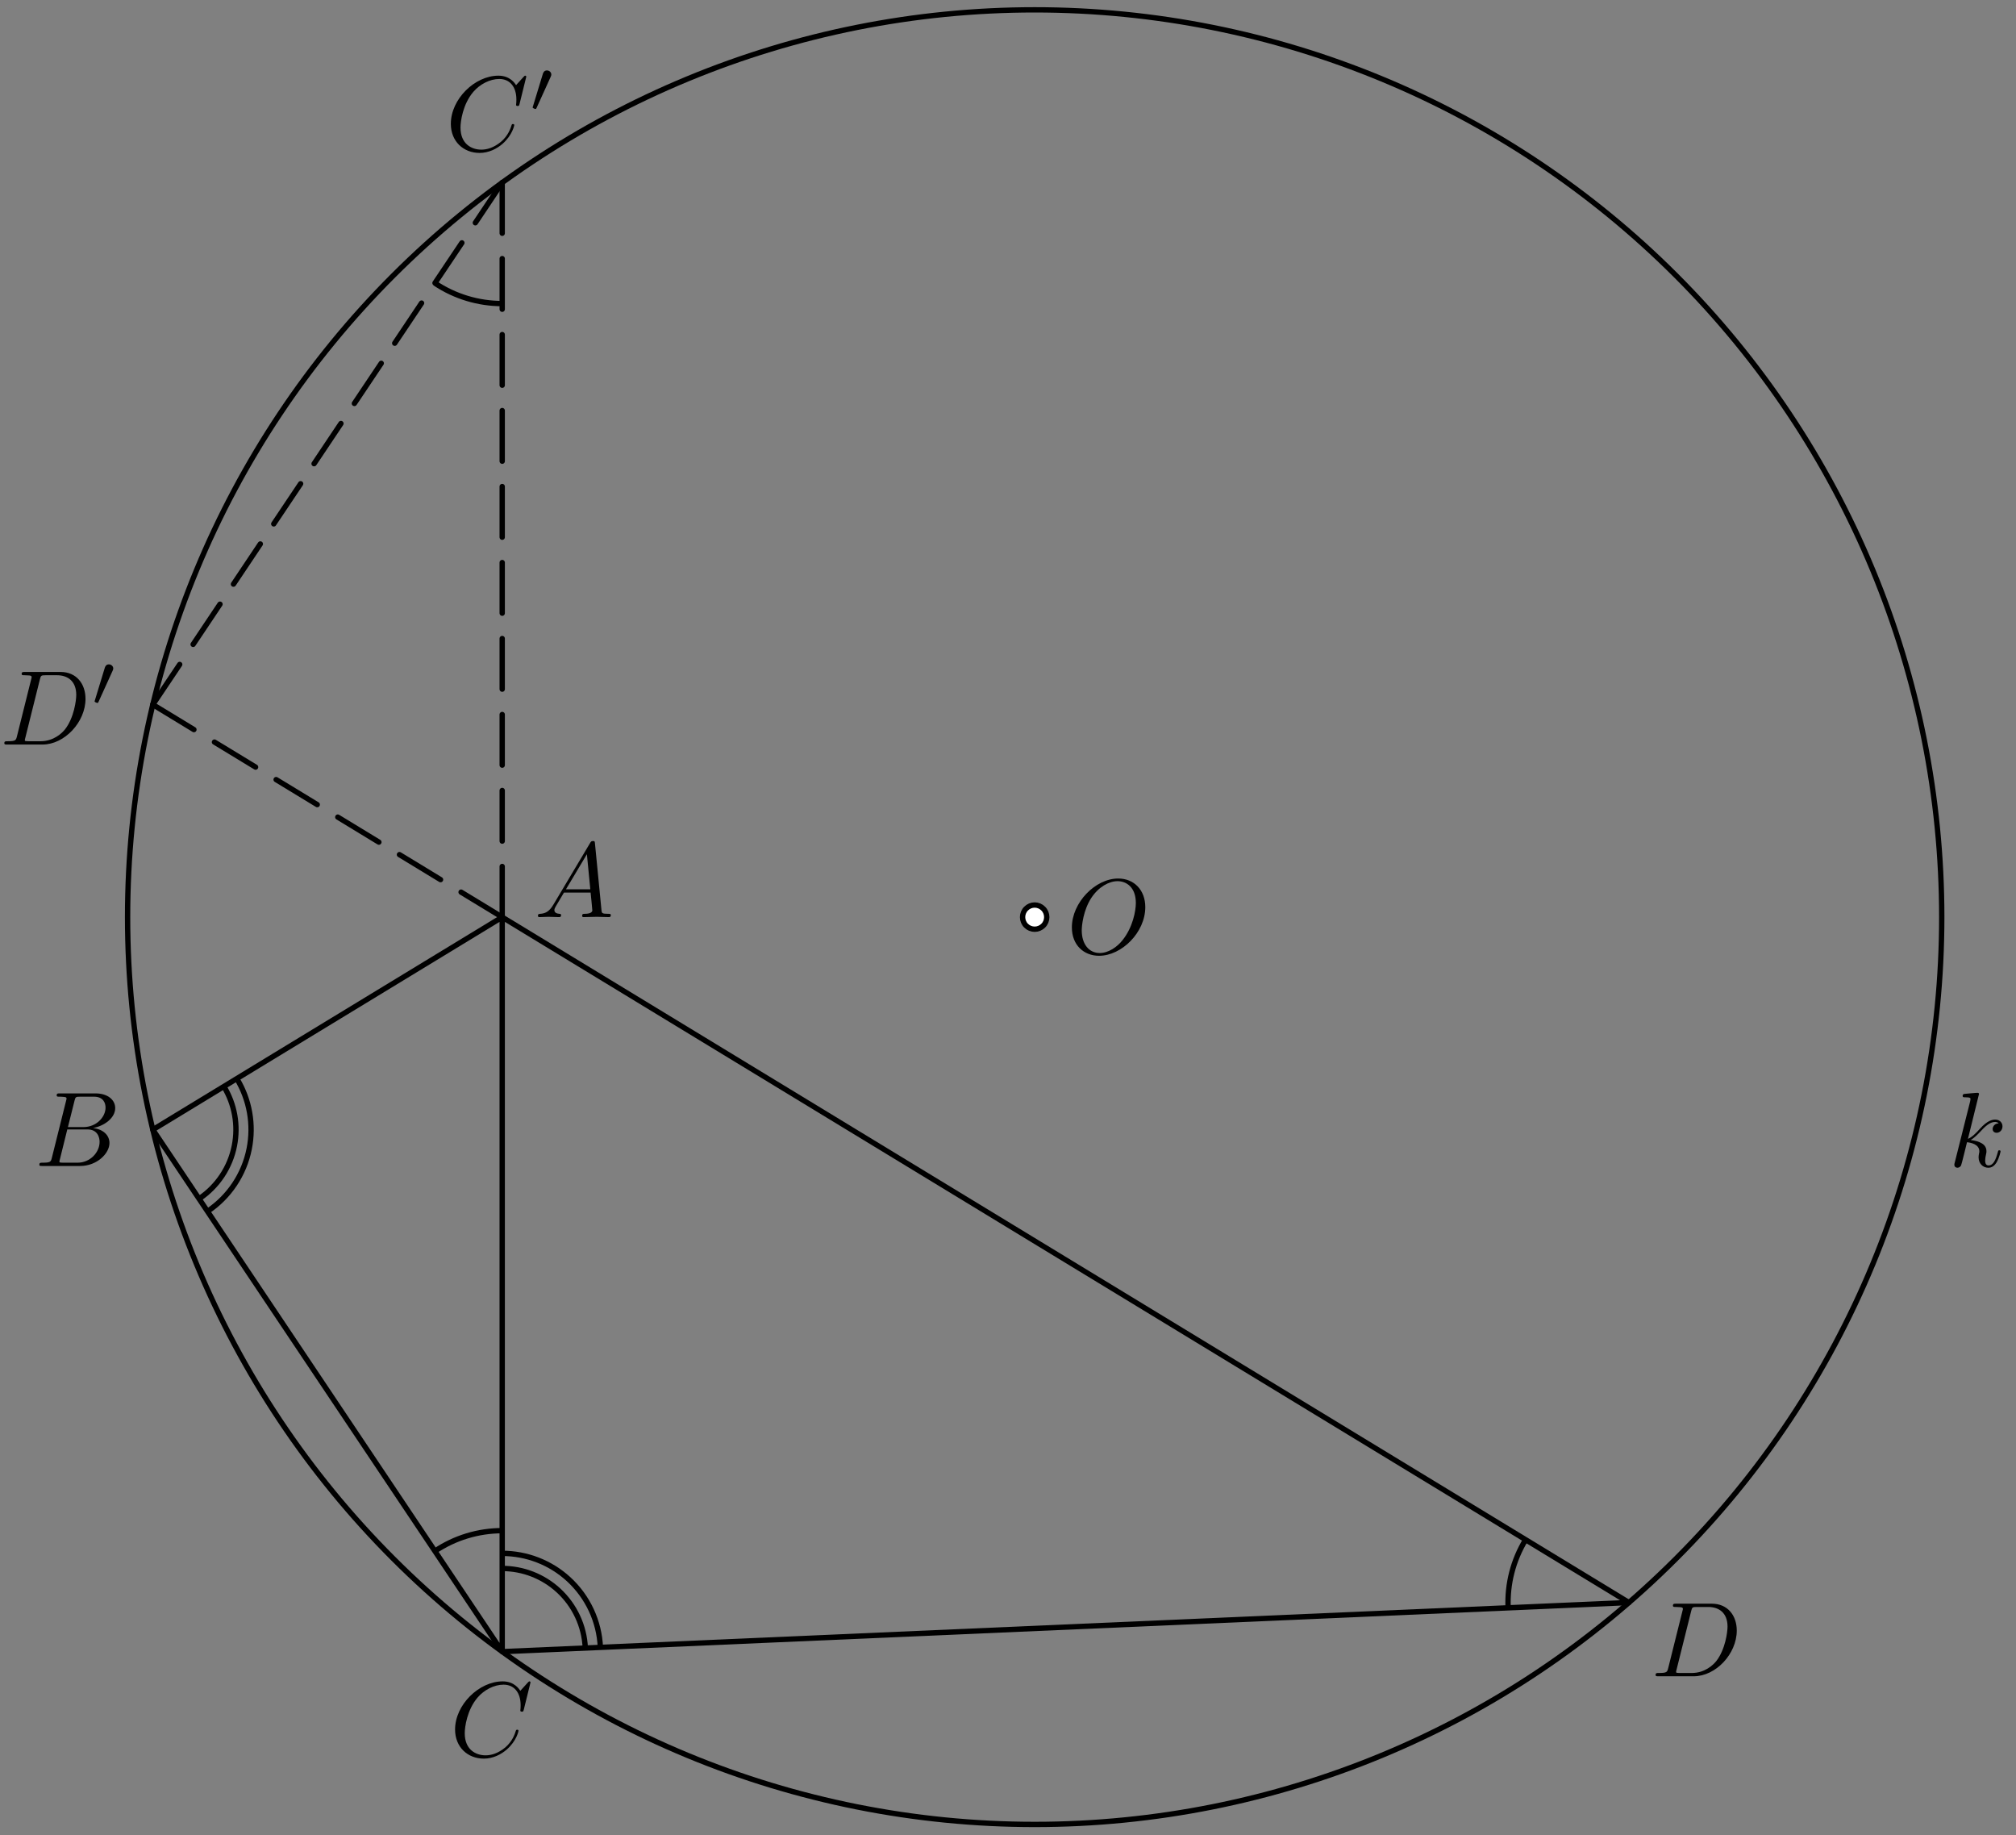 <?xml version='1.0' encoding='UTF-8'?>
<!-- This file was generated by dvisvgm 3.1.1 -->
<svg version='1.1' xmlns='http://www.w3.org/2000/svg' xmlns:xlink='http://www.w3.org/1999/xlink' width='189pt' height='172pt' viewBox='0 -172 189 172'>
<rect x="0" y="-172" width="189" height="172" fill="#808080" stroke="none"/>
<g id='page1'>
<g transform='matrix(1 0 0 -1 0 0)'>
<path d='M182.039 86.039C182.039 108.594 173.078 130.223 157.129 146.172C141.184 162.117 119.555 171.078 97 171.078C74.445 171.078 52.816 162.117 36.871 146.172C20.922 130.223 11.961 108.594 11.961 86.039C11.961 63.484 20.922 41.856 36.871 25.91C52.816 9.961 74.445 1 97 1C119.555 1 141.184 9.961 157.129 25.91C173.078 41.856 182.039 63.484 182.039 86.039Z' stroke='#000' fill='none' stroke-width='.5' stroke-miterlimit='10' stroke-linejoin='bevel'/>
<path d='M47.082 86.039L14.328 66.117L47.082 17.195L152.715 21.797L47.082 86.039V17.195' stroke='#000' fill='none' stroke-width='.5' stroke-miterlimit='10' stroke-linecap='round' stroke-linejoin='round'/>
<path d='M47.082 86.039V90.789' stroke='#000' fill='none' stroke-width='.5' stroke-miterlimit='10' stroke-linecap='round' stroke-linejoin='round'/>
<path d='M47.082 93.164V97.91' stroke='#000' fill='none' stroke-width='.5' stroke-miterlimit='10' stroke-linecap='round' stroke-linejoin='round'/>
<path d='M47.082 100.285V105.031' stroke='#000' fill='none' stroke-width='.5' stroke-miterlimit='10' stroke-linecap='round' stroke-linejoin='round'/>
<path d='M47.082 107.406V112.152' stroke='#000' fill='none' stroke-width='.5' stroke-miterlimit='10' stroke-linecap='round' stroke-linejoin='round'/>
<path d='M47.082 114.527V119.273' stroke='#000' fill='none' stroke-width='.5' stroke-miterlimit='10' stroke-linecap='round' stroke-linejoin='round'/>
<path d='M47.082 121.648V126.398' stroke='#000' fill='none' stroke-width='.5' stroke-miterlimit='10' stroke-linecap='round' stroke-linejoin='round'/>
<path d='M47.082 128.773V133.519' stroke='#000' fill='none' stroke-width='.5' stroke-miterlimit='10' stroke-linecap='round' stroke-linejoin='round'/>
<path d='M47.082 135.894V140.641' stroke='#000' fill='none' stroke-width='.5' stroke-miterlimit='10' stroke-linecap='round' stroke-linejoin='round'/>
<path d='M47.082 143.016V147.762' stroke='#000' fill='none' stroke-width='.5' stroke-miterlimit='10' stroke-linecap='round' stroke-linejoin='round'/>
<path d='M47.082 150.137V154.887' stroke='#000' fill='none' stroke-width='.5' stroke-miterlimit='10' stroke-linecap='round' stroke-linejoin='round'/>
<path d='M47.082 154.887L44.563 151.121' stroke='#000' fill='none' stroke-width='.5' stroke-miterlimit='10' stroke-linecap='round' stroke-linejoin='round'/>
<path d='M43.301 149.238L40.781 145.477' stroke='#000' fill='none' stroke-width='.5' stroke-miterlimit='10' stroke-linecap='round' stroke-linejoin='round'/>
<path d='M39.523 143.594L37.004 139.832' stroke='#000' fill='none' stroke-width='.5' stroke-miterlimit='10' stroke-linecap='round' stroke-linejoin='round'/>
<path d='M35.742 137.949L33.223 134.187' stroke='#000' fill='none' stroke-width='.5' stroke-miterlimit='10' stroke-linecap='round' stroke-linejoin='round'/>
<path d='M31.965 132.305L29.445 128.539' stroke='#000' fill='none' stroke-width='.5' stroke-miterlimit='10' stroke-linecap='round' stroke-linejoin='round'/>
<path d='M28.184 126.66L25.664 122.898' stroke='#000' fill='none' stroke-width='.5' stroke-miterlimit='10' stroke-linecap='round' stroke-linejoin='round'/>
<path d='M24.406 121.016L21.887 117.25' stroke='#000' fill='none' stroke-width='.5' stroke-miterlimit='10' stroke-linecap='round' stroke-linejoin='round'/>
<path d='M20.625 115.371L18.106 111.605' stroke='#000' fill='none' stroke-width='.5' stroke-miterlimit='10' stroke-linecap='round' stroke-linejoin='round'/>
<path d='M16.848 109.723L14.328 105.961' stroke='#000' fill='none' stroke-width='.5' stroke-miterlimit='10' stroke-linecap='round' stroke-linejoin='round'/>
<path d='M14.328 105.961L18.18 103.617' stroke='#000' fill='none' stroke-width='.5' stroke-miterlimit='10' stroke-linecap='round' stroke-linejoin='round'/>
<path d='M20.106 102.445L23.961 100.102' stroke='#000' fill='none' stroke-width='.5' stroke-miterlimit='10' stroke-linecap='round' stroke-linejoin='round'/>
<path d='M25.887 98.93L29.742 96.586' stroke='#000' fill='none' stroke-width='.5' stroke-miterlimit='10' stroke-linecap='round' stroke-linejoin='round'/>
<path d='M31.668 95.414L35.52 93.07' stroke='#000' fill='none' stroke-width='.5' stroke-miterlimit='10' stroke-linecap='round' stroke-linejoin='round'/>
<path d='M37.449 91.898L41.301 89.555' stroke='#000' fill='none' stroke-width='.5' stroke-miterlimit='10' stroke-linecap='round' stroke-linejoin='round'/>
<path d='M43.227 88.383L47.082 86.039' stroke='#000' fill='none' stroke-width='.5' stroke-miterlimit='10' stroke-linecap='round' stroke-linejoin='round'/>
<path d='M47.082 28.535C44.82 28.535 42.625 27.859 40.773 26.617' stroke='#000' fill='none' stroke-width='.5' stroke-miterlimit='10' stroke-linejoin='bevel'/>
<path d='M143.027 27.688C141.852 25.754 141.289 23.531 141.387 21.301' stroke='#000' fill='none' stroke-width='.5' stroke-miterlimit='10' stroke-linejoin='bevel'/>
<path d='M40.773 145.461C42.652 144.203 44.852 143.547 47.082 143.547' stroke='#000' fill='none' stroke-width='.5' stroke-miterlimit='10' stroke-linejoin='bevel'/>
<path d='M18.664 59.641C20.383 60.793 21.574 62.578 21.973 64.606C22.352 66.523 22 68.508 20.988 70.168' stroke='#000' fill='none' stroke-width='.5' stroke-miterlimit='10' stroke-linejoin='bevel'/>
<path d='M19.453 58.465C21.484 59.824 22.891 61.934 23.363 64.328C23.813 66.594 23.395 68.941 22.199 70.906' stroke='#000' fill='none' stroke-width='.5' stroke-miterlimit='10' stroke-linejoin='bevel'/>
<path d='M54.871 17.535C54.781 19.602 53.871 21.543 52.348 22.941C50.906 24.262 49.027 24.992 47.082 24.992' stroke='#000' fill='none' stroke-width='.5' stroke-miterlimit='10' stroke-linejoin='bevel'/>
<path d='M56.285 17.598C56.18 20.039 55.106 22.336 53.305 23.988C51.606 25.547 49.383 26.406 47.082 26.406' stroke='#000' fill='none' stroke-width='.5' stroke-miterlimit='10' stroke-linejoin='bevel'/>
<path d='M98.133 86.039C98.133 86.34 98.016 86.629 97.801 86.84C97.59 87.055 97.301 87.176 97 87.176C96.699 87.176 96.41 87.055 96.199 86.84C95.984 86.629 95.867 86.34 95.867 86.039C95.867 85.738 95.984 85.449 96.199 85.238C96.41 85.027 96.699 84.906 97 84.906C97.301 84.906 97.59 85.027 97.801 85.238C98.016 85.449 98.133 85.738 98.133 86.039Z' fill='#fff'/>
<path d='M98.133 86.039C98.133 86.34 98.016 86.629 97.801 86.84C97.59 87.055 97.301 87.176 97 87.176C96.699 87.176 96.41 87.055 96.199 86.84C95.984 86.629 95.867 86.34 95.867 86.039C95.867 85.738 95.984 85.449 96.199 85.238C96.41 85.027 96.699 84.906 97 84.906C97.301 84.906 97.59 85.027 97.801 85.238C98.016 85.449 98.133 85.738 98.133 86.039Z' stroke='#000' fill='none' stroke-width='.5' stroke-miterlimit='10' stroke-linejoin='bevel'/>
<path d='M51.865 87.186C51.466 86.518 51.078 86.379 50.639 86.349C50.52 86.339 50.43 86.339 50.43 86.15C50.43 86.09 50.48 86.04 50.56 86.04C50.829 86.04 51.137 86.07 51.416 86.07C51.745 86.07 52.094 86.04 52.412 86.04C52.472 86.04 52.602 86.04 52.602 86.229C52.602 86.339 52.512 86.349 52.442 86.349C52.213 86.369 51.974 86.448 51.974 86.697C51.974 86.817 52.034 86.927 52.114 87.066L52.871 88.341H55.371C55.391 88.132 55.53 86.777 55.53 86.677C55.53 86.379 55.012 86.349 54.813 86.349C54.674 86.349 54.574 86.349 54.574 86.15C54.574 86.04 54.694 86.04 54.713 86.04C55.122 86.04 55.55 86.07 55.959 86.07C56.208 86.07 56.835 86.04 57.084 86.04C57.144 86.04 57.264 86.04 57.264 86.239C57.264 86.349 57.164 86.349 57.034 86.349C56.417 86.349 56.417 86.418 56.387 86.707L55.779 92.933C55.759 93.132 55.759 93.172 55.59 93.172C55.431 93.172 55.391 93.102 55.331 93.003L51.865 87.186ZM53.06 88.65L55.022 91.937L55.341 88.65H53.06Z'/>
<path d='M4.864 63.492C4.765 63.104 4.745 63.024 3.958 63.024C3.789 63.024 3.689 63.024 3.689 62.825C3.689 62.715 3.779 62.715 3.958 62.715H7.514C9.088 62.715 10.263 63.89 10.263 64.867C10.263 65.584 9.686 66.162 8.719 66.271C9.755 66.46 10.801 67.198 10.801 68.144C10.801 68.881 10.144 69.519 8.948 69.519H5.601C5.412 69.519 5.313 69.519 5.313 69.32C5.313 69.21 5.402 69.21 5.591 69.21C5.611 69.21 5.801 69.21 5.97 69.19C6.149 69.17 6.239 69.16 6.239 69.03C6.239 68.991 6.229 68.961 6.199 68.841L4.864 63.492ZM6.368 66.361L6.986 68.831C7.076 69.18 7.096 69.21 7.524 69.21H8.809C9.686 69.21 9.895 68.622 9.895 68.184C9.895 67.307 9.038 66.361 7.823 66.361H6.368ZM5.92 63.024C5.781 63.024 5.761 63.024 5.701 63.034C5.601 63.044 5.571 63.054 5.571 63.134C5.571 63.163 5.571 63.183 5.621 63.363L6.309 66.142H8.191C9.148 66.142 9.337 65.405 9.337 64.976C9.337 63.99 8.45 63.024 7.275 63.024H5.92Z'/>
<path d='M49.736 14.311C49.736 14.34 49.716 14.41 49.626 14.41C49.596 14.41 49.586 14.4 49.476 14.291L48.779 13.524C48.69 13.663 48.231 14.41 47.126 14.41C44.904 14.41 42.663 12.209 42.663 9.898C42.663 8.254 43.838 7.168 45.362 7.168C46.229 7.168 46.986 7.567 47.514 8.025C48.441 8.842 48.61 9.748 48.61 9.778C48.61 9.878 48.51 9.878 48.49 9.878C48.431 9.878 48.381 9.858 48.361 9.778C48.271 9.489 48.042 8.782 47.355 8.204C46.667 7.647 46.04 7.477 45.522 7.477C44.625 7.477 43.57 7.995 43.57 9.549C43.57 10.117 43.779 11.731 44.775 12.896C45.382 13.603 46.319 14.101 47.205 14.101C48.221 14.101 48.809 13.334 48.809 12.179C48.809 11.78 48.779 11.77 48.779 11.671C48.779 11.571 48.889 11.571 48.929 11.571C49.058 11.571 49.058 11.591 49.108 11.77L49.736 14.311Z'/>
<path d='M49.338 164.808C49.338 164.838 49.318 164.908 49.228 164.908C49.198 164.908 49.189 164.898 49.079 164.788L48.382 164.021C48.292 164.16 47.834 164.908 46.728 164.908C44.507 164.908 42.266 162.706 42.266 160.395C42.266 158.751 43.441 157.666 44.965 157.666C45.831 157.666 46.589 158.064 47.116 158.522C48.043 159.339 48.212 160.246 48.212 160.275C48.212 160.375 48.113 160.375 48.093 160.375C48.033 160.375 47.983 160.355 47.963 160.275C47.874 159.987 47.645 159.279 46.957 158.702C46.27 158.144 45.642 157.974 45.124 157.974C44.228 157.974 43.172 158.492 43.172 160.046C43.172 160.614 43.381 162.228 44.377 163.393C44.985 164.101 45.921 164.598 46.808 164.598C47.824 164.598 48.411 163.832 48.411 162.676C48.411 162.278 48.382 162.268 48.382 162.168C48.382 162.068 48.491 162.068 48.531 162.068C48.661 162.068 48.661 162.088 48.711 162.268L49.338 164.808Z'/>
<path d='M51.623 164.792C51.679 164.911 51.686 164.967 51.686 165.015C51.686 165.232 51.491 165.399 51.274 165.399C51.009 165.399 50.926 165.183 50.891 165.071L49.97 162.051C49.963 162.037 49.935 161.946 49.935 161.939C49.935 161.856 50.151 161.786 50.207 161.786C50.256 161.786 50.263 161.8 50.312 161.905L51.623 164.792Z'/>
<path d='M156.397 15.664C156.298 15.276 156.278 15.196 155.491 15.196C155.322 15.196 155.212 15.196 155.212 15.007C155.212 14.887 155.302 14.887 155.491 14.887H158.788C160.86 14.887 162.822 16.989 162.822 19.171C162.822 20.575 161.976 21.691 160.481 21.691H157.134C156.945 21.691 156.836 21.691 156.836 21.502C156.836 21.382 156.925 21.382 157.124 21.382C157.254 21.382 157.433 21.372 157.553 21.362C157.712 21.342 157.772 21.312 157.772 21.203C157.772 21.163 157.762 21.133 157.732 21.014L156.397 15.664ZM158.549 21.004C158.638 21.352 158.658 21.382 159.087 21.382H160.153C161.129 21.382 161.956 20.854 161.956 19.539C161.956 19.051 161.757 17.417 160.91 16.322C160.621 15.953 159.834 15.196 158.609 15.196H157.483C157.343 15.196 157.324 15.196 157.264 15.206C157.164 15.216 157.134 15.226 157.134 15.306C157.134 15.336 157.134 15.356 157.184 15.535L158.549 21.004Z'/>
<path d='M1.591 102.993C1.491 102.605 1.471 102.525 .684 102.525C.515 102.525 .405 102.525 .405 102.336C.405 102.216 .495 102.216 .684 102.216H3.981C6.054 102.216 8.016 104.318 8.016 106.5C8.016 107.904 7.169 109.02 5.675 109.02H2.328C2.139 109.02 2.029 109.02 2.029 108.83C2.029 108.711 2.119 108.711 2.318 108.711C2.448 108.711 2.627 108.701 2.746 108.691C2.906 108.671 2.965 108.641 2.965 108.531C2.965 108.492 2.955 108.462 2.926 108.342L1.591 102.993ZM3.742 108.332C3.832 108.681 3.852 108.711 4.28 108.711H5.346C6.322 108.711 7.149 108.183 7.149 106.868C7.149 106.38 6.95 104.746 6.103 103.65C5.814 103.282 5.027 102.525 3.802 102.525H2.677C2.537 102.525 2.517 102.525 2.457 102.535C2.358 102.545 2.328 102.555 2.328 102.635C2.328 102.664 2.328 102.684 2.378 102.864L3.742 108.332Z'/>
<path d='M10.555 109.124C10.61 109.242 10.618 109.298 10.618 109.347C10.618 109.563 10.422 109.731 10.206 109.731C9.941 109.731 9.857 109.514 9.822 109.403L8.902 106.382C8.895 106.369 8.867 106.278 8.867 106.271C8.867 106.187 9.083 106.117 9.139 106.117C9.188 106.117 9.195 106.131 9.244 106.236L10.555 109.124Z'/>
<path d='M107.371 86.979C107.371 88.583 106.315 89.659 104.831 89.659C102.68 89.659 100.488 87.398 100.488 85.077C100.488 83.423 101.604 82.417 103.038 82.417C105.15 82.417 107.371 84.599 107.371 86.979ZM103.098 82.676C102.112 82.676 101.414 83.483 101.414 84.798C101.414 85.236 101.554 86.69 102.321 87.856C103.008 88.892 103.984 89.41 104.772 89.41C105.588 89.41 106.485 88.852 106.485 87.368C106.485 86.65 106.216 85.096 105.23 83.871C104.752 83.264 103.935 82.676 103.098 82.676Z'/>
<path d='M185.532 69.463C185.532 69.473 185.532 69.573 185.402 69.573C185.173 69.573 184.446 69.493 184.187 69.473C184.107 69.463 183.998 69.453 183.998 69.274C183.998 69.154 184.087 69.154 184.237 69.154C184.715 69.154 184.735 69.085 184.735 68.985L184.705 68.786L183.261 63.048C183.221 62.909 183.221 62.889 183.221 62.829C183.221 62.6 183.42 62.55 183.51 62.55C183.639 62.55 183.789 62.64 183.848 62.759C183.898 62.849 184.346 64.692 184.406 64.941C184.745 64.911 185.562 64.752 185.562 64.094C185.562 64.024 185.562 63.984 185.532 63.885C185.512 63.765 185.492 63.646 185.492 63.536C185.492 62.949 185.89 62.55 186.408 62.55C186.707 62.55 186.976 62.709 187.195 63.078C187.444 63.516 187.554 64.064 187.554 64.084C187.554 64.184 187.464 64.184 187.434 64.184C187.335 64.184 187.325 64.144 187.295 64.004C187.096 63.277 186.867 62.769 186.428 62.769C186.239 62.769 186.109 62.879 186.109 63.238C186.109 63.407 186.149 63.636 186.189 63.795C186.229 63.965 186.229 64.004 186.229 64.104C186.229 64.752 185.602 65.04 184.755 65.15C185.064 65.329 185.382 65.648 185.611 65.887C186.089 66.415 186.548 66.844 187.036 66.844C187.096 66.844 187.106 66.844 187.126 66.834C187.245 66.814 187.255 66.814 187.335 66.754C187.355 66.744 187.355 66.734 187.374 66.714C186.896 66.684 186.807 66.296 186.807 66.176C186.807 66.017 186.916 65.828 187.185 65.828C187.444 65.828 187.733 66.047 187.733 66.435C187.733 66.734 187.504 67.063 187.056 67.063C186.777 67.063 186.319 66.983 185.602 66.186C185.263 65.808 184.874 65.409 184.496 65.26L185.532 69.463Z'/>
</g>
</g>
</svg>